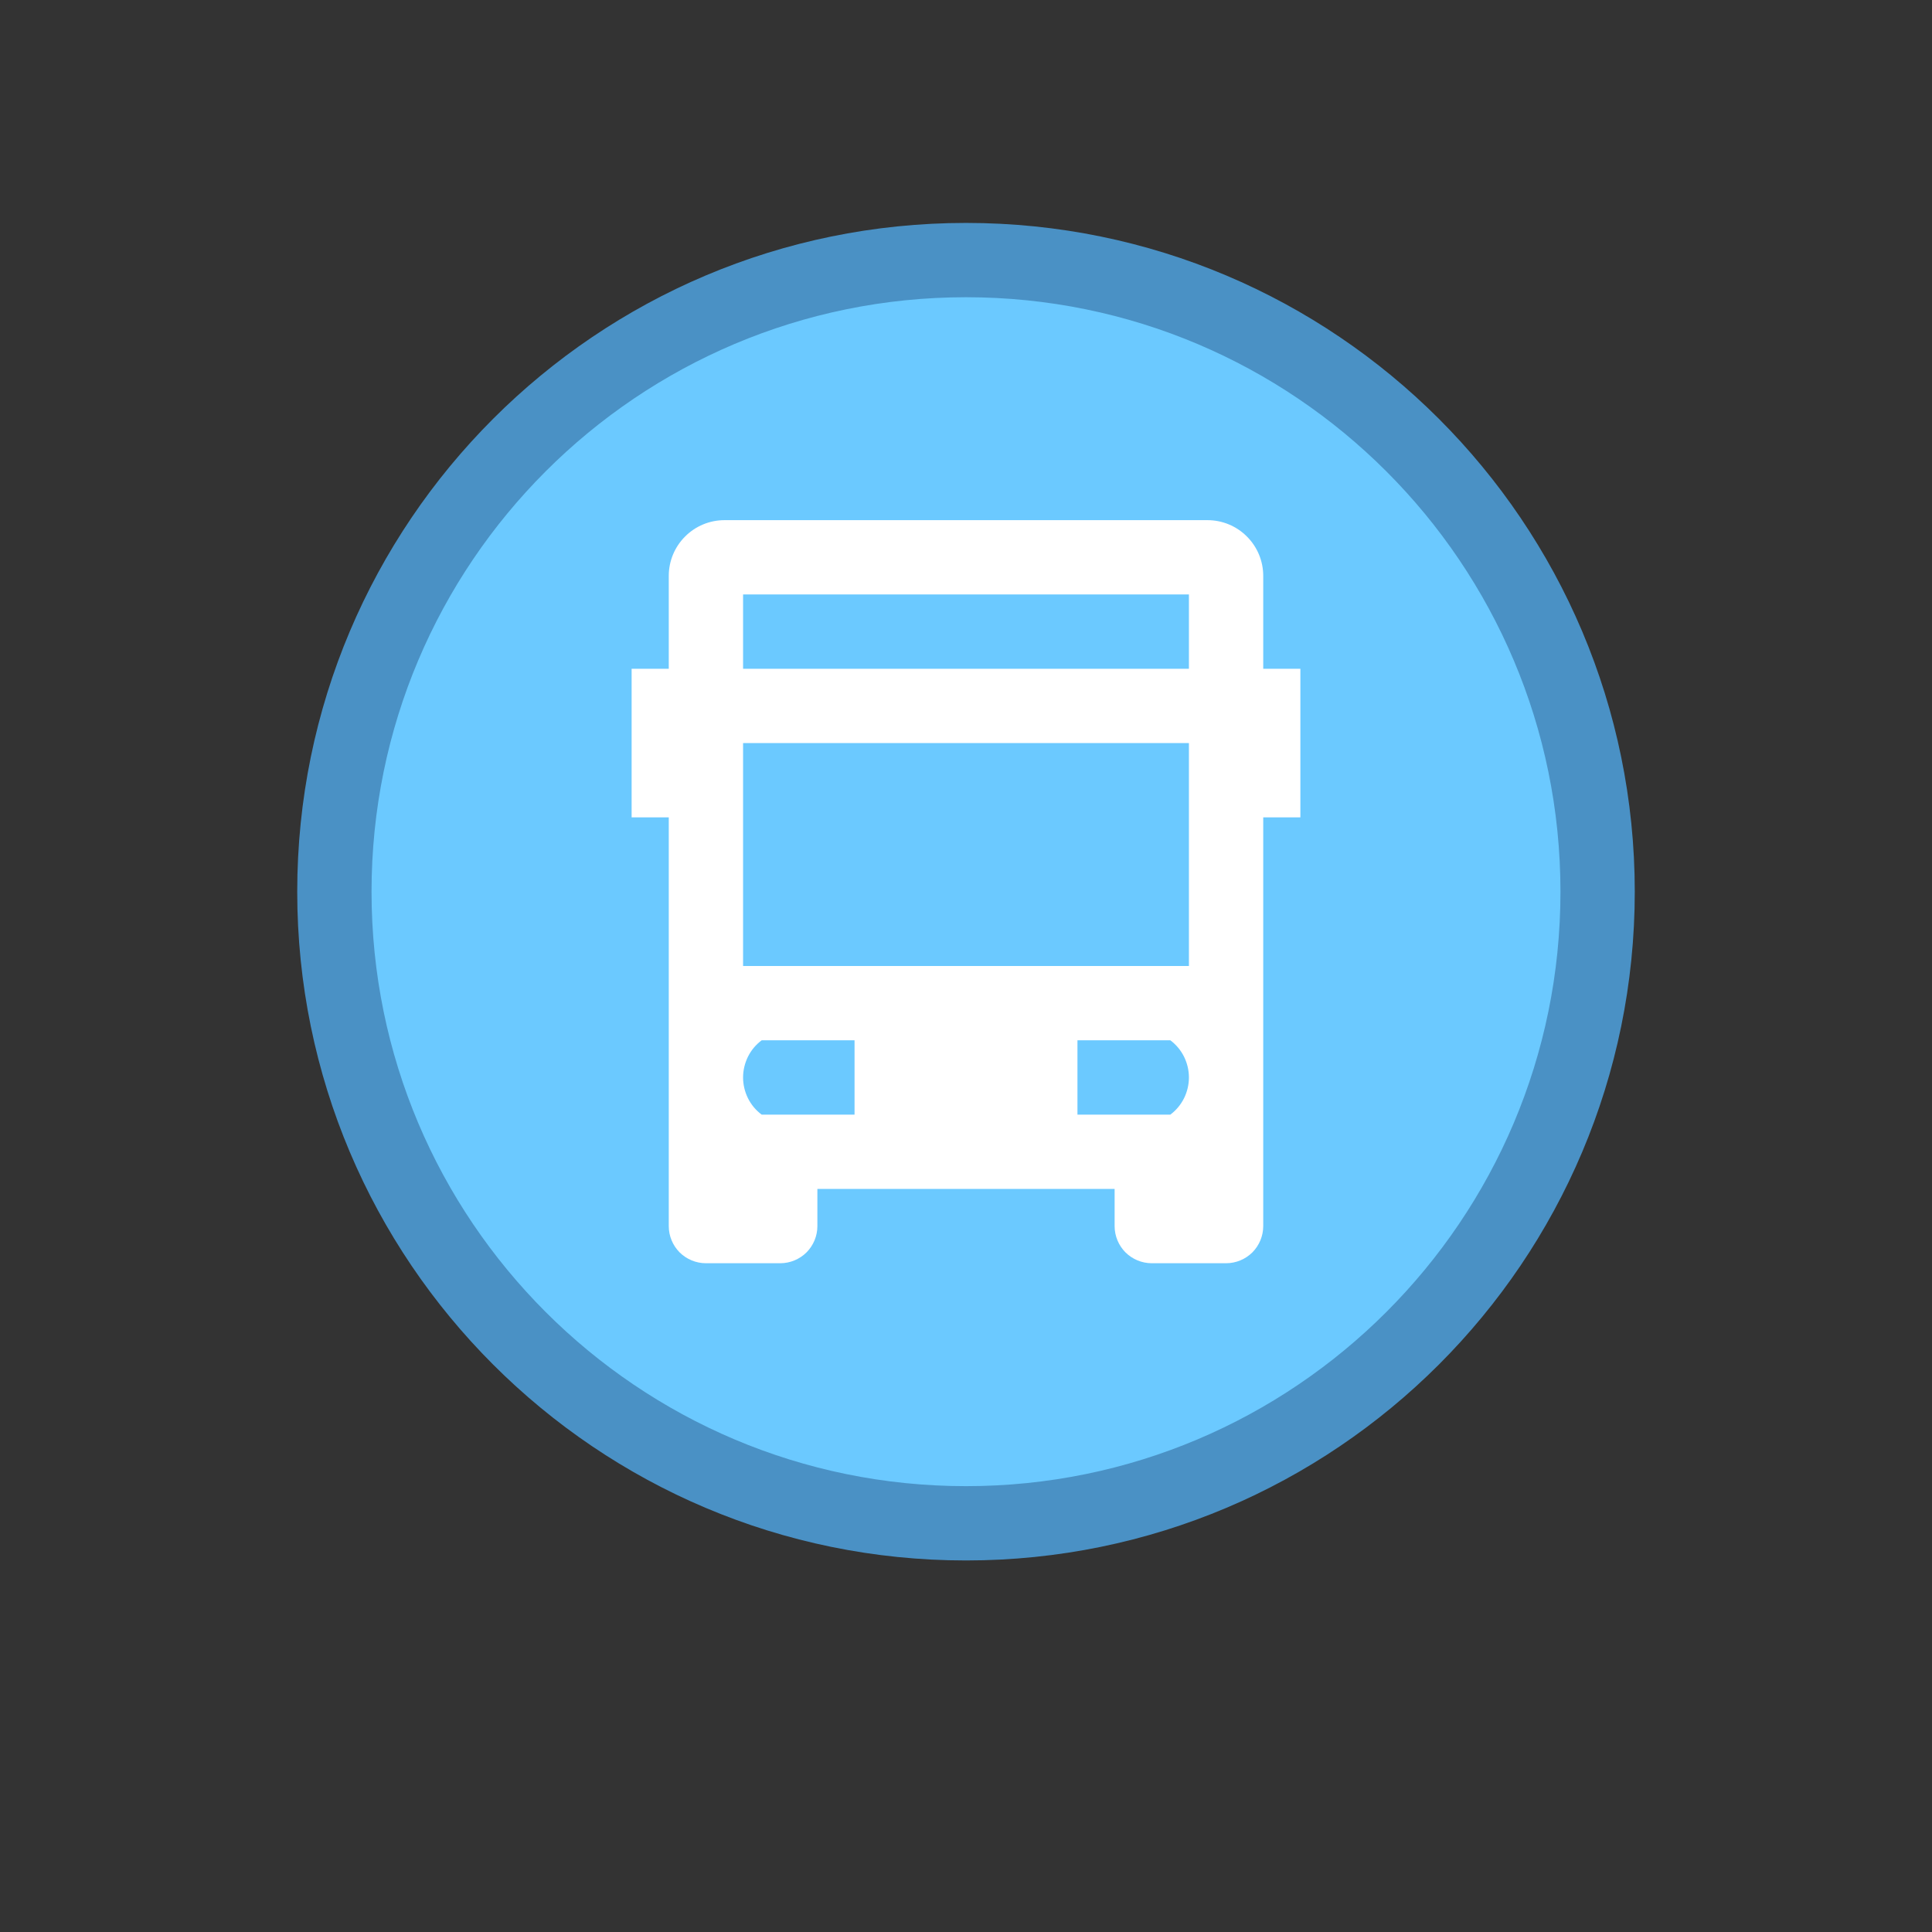 <svg width="26" height="26" viewBox="0 0 26 26" fill="none" xmlns="http://www.w3.org/2000/svg">
<rect x="0" y="0" width="26" height="26" fill="#333333" stroke="none"/>
<g id="default / bus">
<g id="POI-base">
<g id="Category_Master">
<g id="Baseshape_Dot">
<path id="Outline Outside" d="M4.5 12C4.5 7.306 8.306 3.5 13 3.5C17.694 3.5 21.5 7.306 21.5 12C21.5 16.694 17.694 20.5 13 20.5C8.306 20.5 4.5 16.694 4.5 12Z" fill="#6BC9FF" stroke="#4A91C5"/>
</g>
</g>
<g id="Icon_Master">
<g id="bus">
<path id="Vector" d="M17 9V7.75C17 7.551 16.921 7.36 16.78 7.22C16.64 7.079 16.449 7 16.25 7H9.75C9.551 7 9.36 7.079 9.22 7.22C9.079 7.36 9 7.551 9 7.75V9H8.5V11H9V16.5C9 16.633 9.053 16.76 9.146 16.854C9.24 16.947 9.367 17 9.5 17H10.5C10.633 17 10.76 16.947 10.854 16.854C10.947 16.76 11 16.633 11 16.5V16H15V16.5C15 16.633 15.053 16.76 15.146 16.854C15.24 16.947 15.367 17 15.5 17H16.5C16.633 17 16.76 16.947 16.854 16.854C16.947 16.76 17 16.633 17 16.5V11H17.5V9H17ZM10 8H16V9H10V8ZM10 10H16V13H10V10ZM11.5 15H10.25C10.172 14.942 10.109 14.866 10.066 14.78C10.023 14.693 10 14.597 10 14.5C10 14.403 10.023 14.307 10.066 14.22C10.109 14.134 10.172 14.058 10.25 14H11.5V15ZM14.5 14H15.75C15.828 14.058 15.891 14.134 15.934 14.22C15.977 14.307 16 14.403 16 14.5C16 14.597 15.977 14.693 15.934 14.78C15.891 14.866 15.828 14.942 15.75 15H14.5V14Z" fill="white"/>
</g>
</g>
</g>
</g>
</svg>

